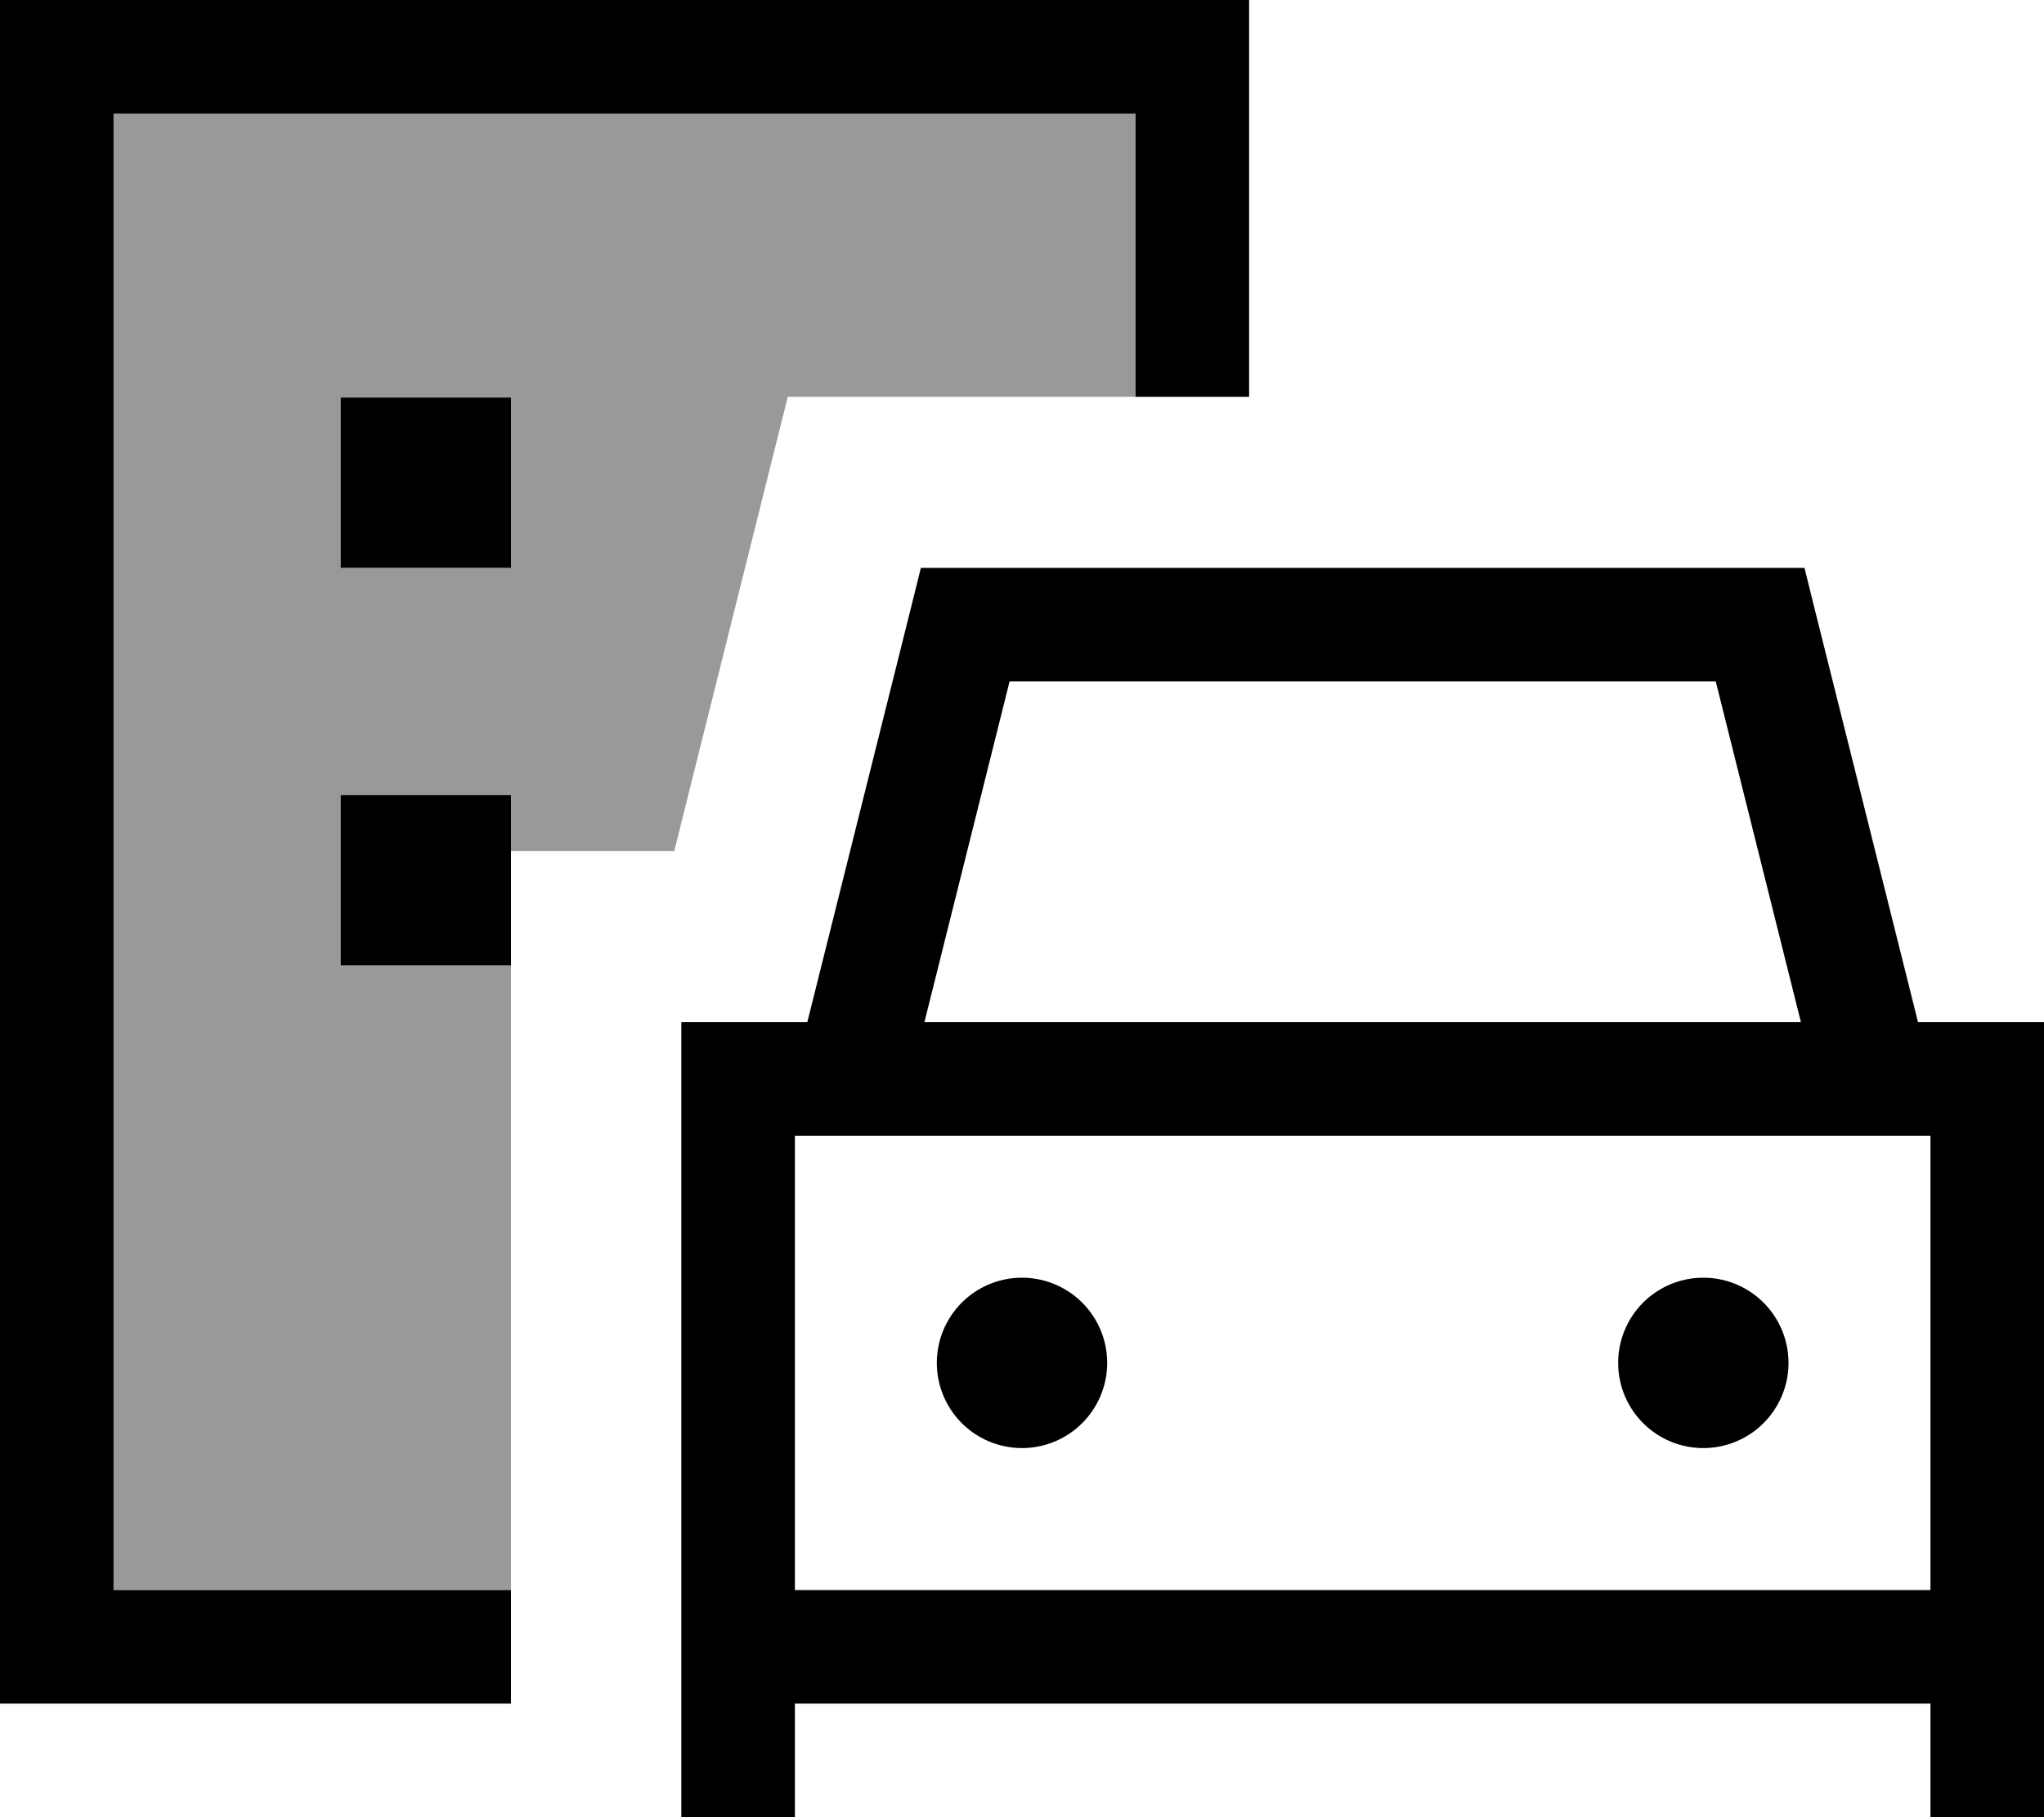 <svg fill="currentColor" xmlns="http://www.w3.org/2000/svg" viewBox="0 0 576 512"><!--! Font Awesome Pro 7.1.0 by @fontawesome - https://fontawesome.com License - https://fontawesome.com/license (Commercial License) Copyright 2025 Fonticons, Inc. --><path opacity=".4" fill="currentColor" d="M32 32l288 0 0 79.8-98 0-32 128-46 0 0-15.8-48 0 0 48 48 0 0 176-112 0 0-416zm64 80l0 48 48 0 0-48-48 0z"/><path fill="currentColor" d="M320 32l-288 0 0 416 112 0 0 32-144 0 0-480 352 0 0 111.8-32 0 0-79.8zM144 239.8l0 32.2-48 0 0-48 48 0 0 15.8zM96 112l48 0 0 48-48 0 0-48zm163.5 48l249 0 3 12.1 29 115.9 35.5 0 0 224-32 0 0-32-320 0 0 32-32 0 0-224 35.5 0 29-115.9 3-12.1zM544 320l-320 0 0 128 320 0 0-128zM483.5 192l-199 0-24 96 247 0-24-96zM288 360a24 24 0 1 1 0 48 24 24 0 1 1 0-48zm168 24a24 24 0 1 1 48 0 24 24 0 1 1 -48 0z"/></svg>